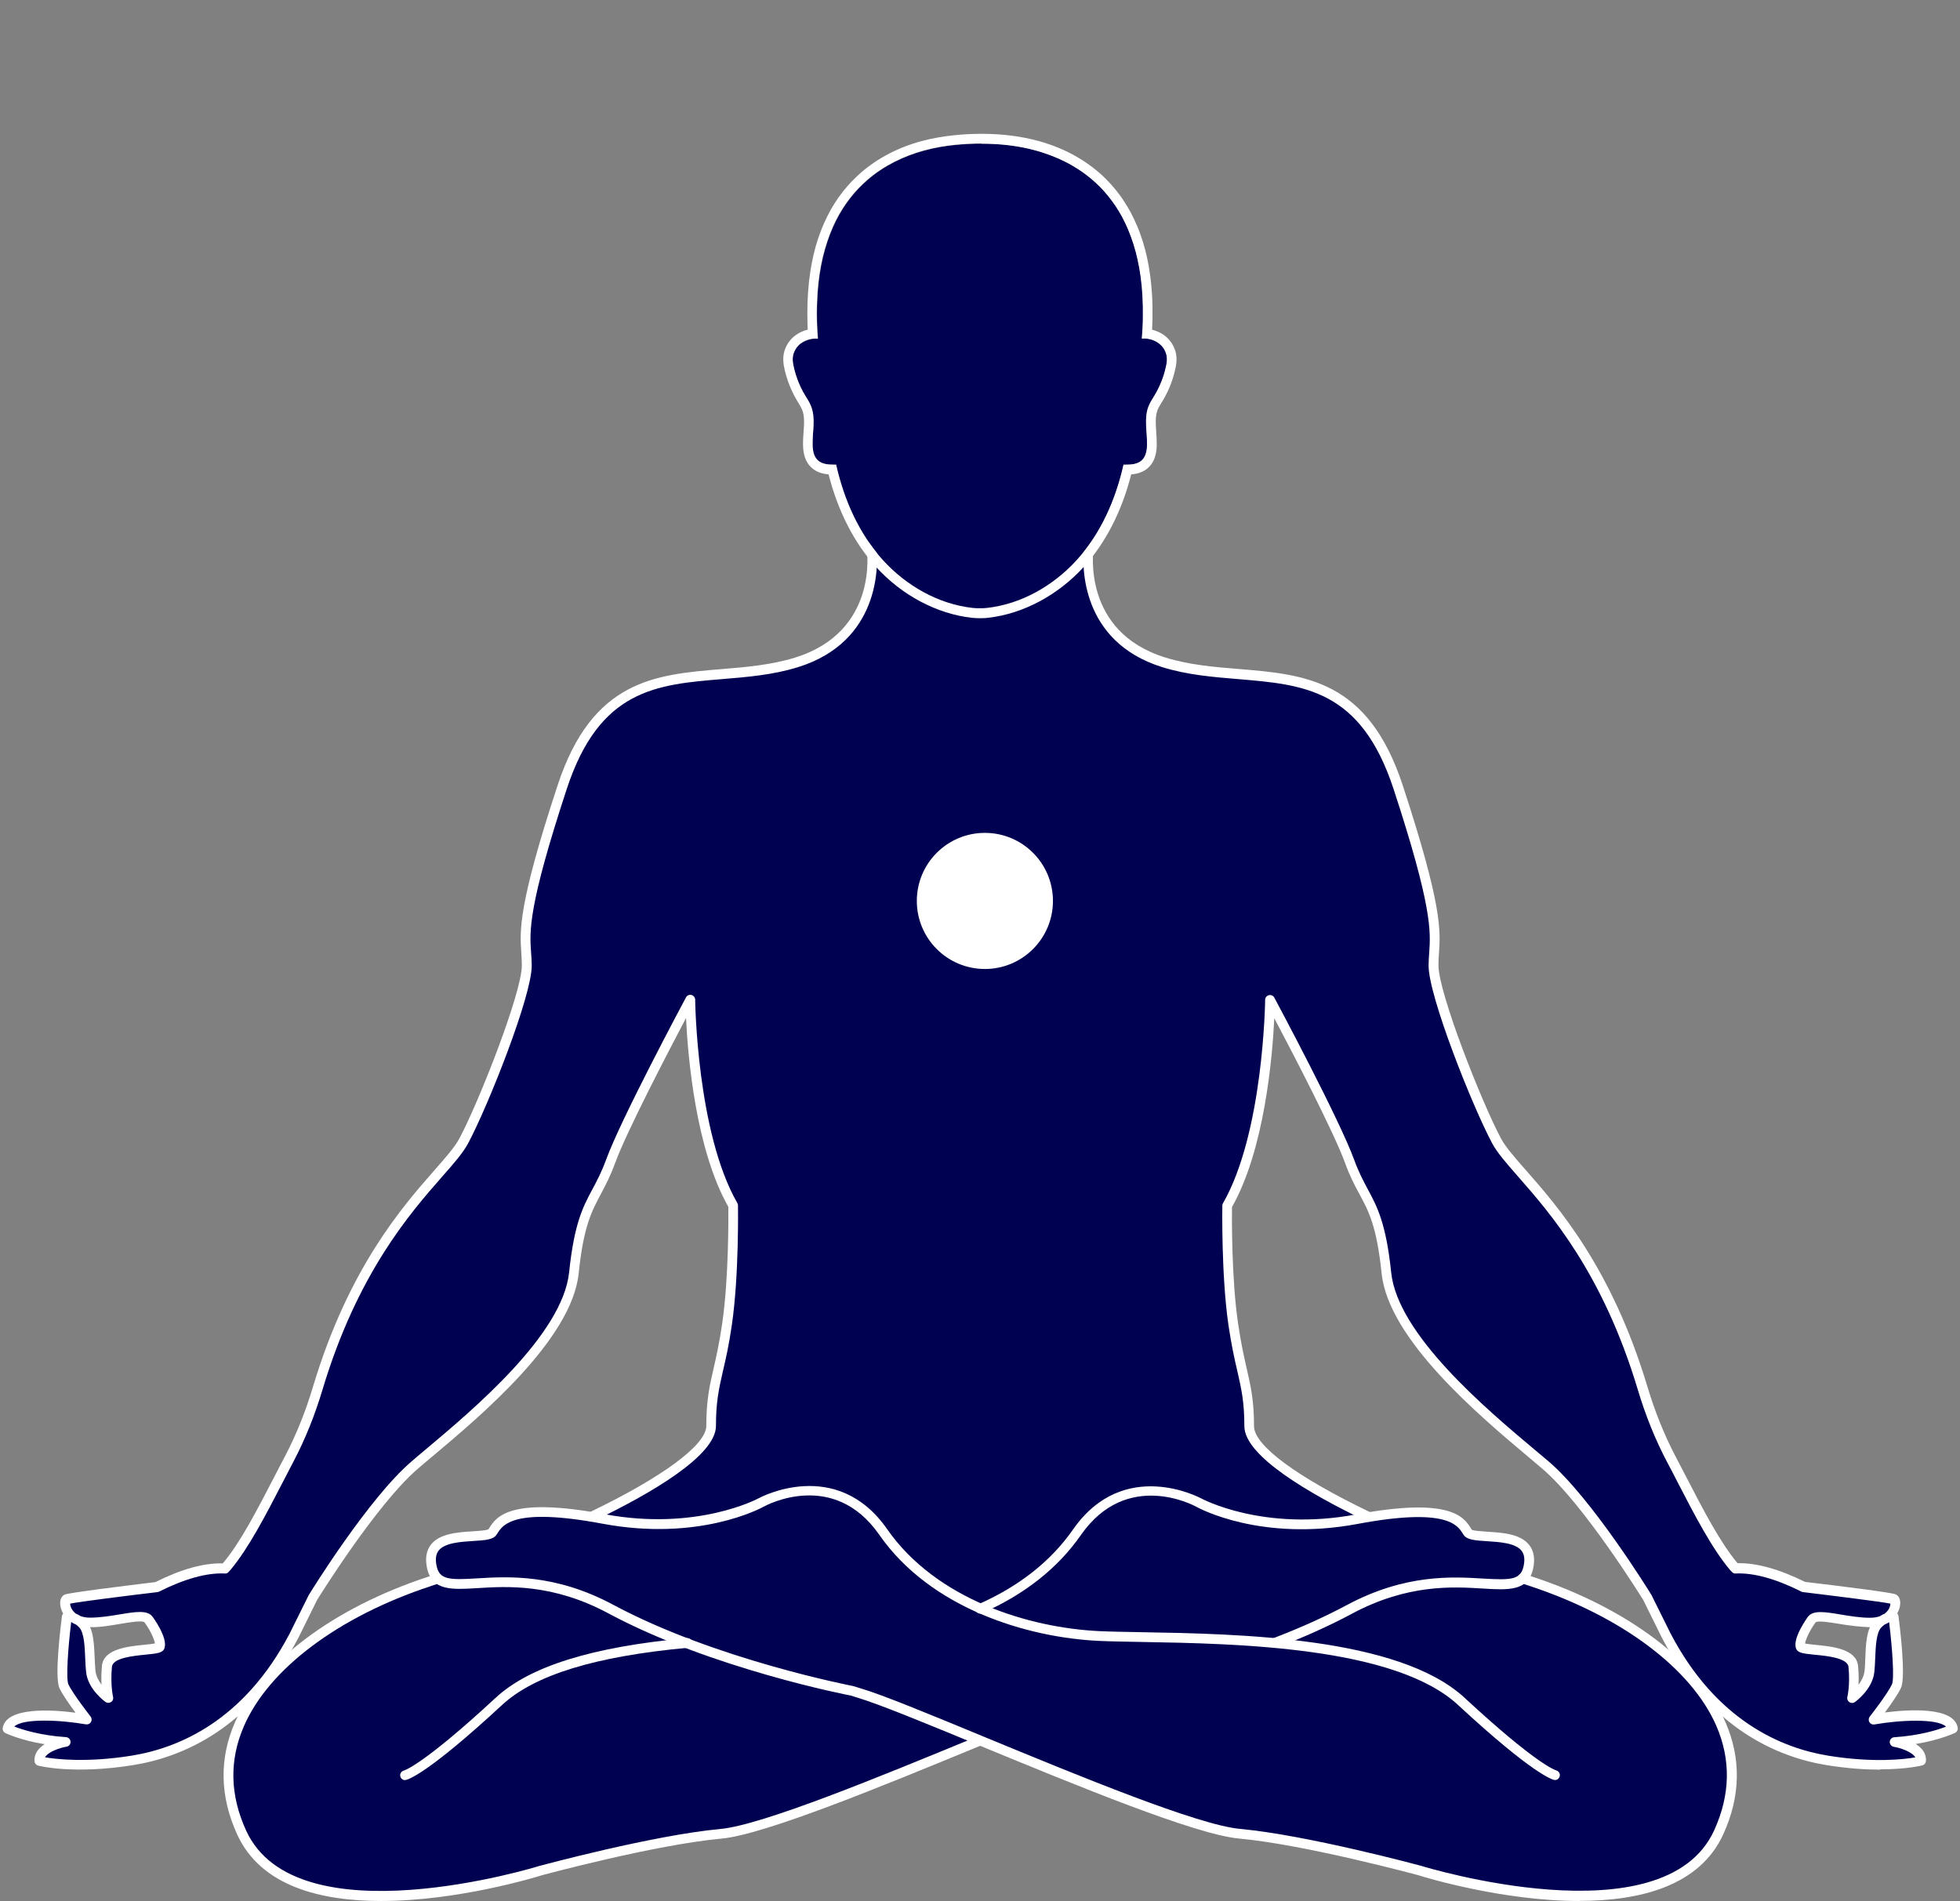 <?xml version="1.0" encoding="UTF-8"?>
<svg id="Layer_1" data-name="Layer 1" xmlns="http://www.w3.org/2000/svg" viewBox="0 0 188.62 182.96">
  <rect x="0" y="0" width="188.62" height="182.96" fill="#808080" stroke="none"/>
  <defs>
    <style>
      .cls-1 {
        fill: #000150;
      }

      .cls-1, .cls-2 {
        stroke-width: 0px;
      }

      .cls-2 {
        fill: #fff;
      }
    </style>
  </defs>
  <g>
    <g>
      <path class="cls-1" d="m6.3,167.64c-3.49-.22-5.59-1.25-5.59-1.25.38-2.16,7.62-.91,7.62-.91,0,0-1.74-2.21-2.2-3.2-.45-.99.28-6.66.28-6.66,0,0,.28-.07.7.09-.92-.61-1-1.67-.7-1.8.42-.18,8.67-1.17,8.67-1.17,3-1.5,5.12-1.85,6.54-1.78l.2-.21c2.07-2.47,4.09-6.7,5.98-10.29,1.15-2.18,2.06-4.48,2.77-6.84,4.61-15.37,12.28-20.49,14.06-23.82,1.9-3.54,6.06-14.09,6.06-16.87s-1.07-3.54,3.41-17.18c4.49-13.65,14.02-9.35,22.55-12,8.53-2.65,7.2-11.12,7.2-11.12l10.57-8.45,10.35,8.45s-1.33,8.47,7.2,11.12c8.53,2.65,18.07-1.64,22.55,12,4.49,13.65,3.41,14.4,3.41,17.18s4.17,13.33,6.06,16.87c1.78,3.32,9.45,8.45,14.06,23.82.71,2.36,1.62,4.66,2.77,6.84,1.89,3.59,3.9,7.83,5.98,10.29l.2.21c1.42-.07,3.54.28,6.54,1.78,0,0,8.25.99,8.67,1.17.3.13.23,1.2-.7,1.8.41-.16.7-.09.7-.09,0,0,.73,5.67.28,6.66-.45.99-2.2,3.2-2.2,3.2,0,0,7.24-1.25,7.62.91,0,0-2.11,1.03-5.59,1.25,0,0,2.64.45,2.54,1.85,0,0-3.3.85-8.97-.06-5.67-.91-11.55-4.37-15.54-12.01l-1.82-3.67s-5.66-9.19-9.78-12.73-14.62-11.67-15.32-18.51c-.71-6.84-2.12-6.84-3.54-10.73-1.41-3.89-7.66-15.56-7.66-15.56,0,0-.12,12.85-4.13,19.8,0,0-.12,6.6.59,11.43.71,4.83,1.53,5.78,1.53,9.78,0,2.31,4.99,5.61,11.55,8.75,8.08-1.32,8.91.58,9.48,1.47.6.93,6.7-.6,5.84,3.38-.11.5-.3.85-.58,1.09.28.09.55.19.83.28,12.14,4.01,23.11,13.08,18.04,24.17-5.07,11.08-28.76,3.65-28.76,3.65,0,0-10.85-2.95-17.33-3.54-4.15-.38-15.7-5.16-24.96-8.98-9.26,3.82-20.81,8.6-24.96,8.98-6.48.59-17.33,3.54-17.33,3.54,0,0-23.69,7.43-28.76-3.65-5.07-11.08,5.89-20.16,18.04-24.17.27-.09.55-.18.83-.28-.27-.25-.47-.6-.58-1.09-.86-3.98,5.24-2.45,5.84-3.38.57-.89,1.4-2.79,9.48-1.47,6.55-3.14,11.55-6.44,11.55-8.75,0-4.01.83-4.95,1.53-9.78.71-4.83.59-11.43.59-11.43-4.01-6.96-4.13-19.8-4.13-19.8,0,0-6.25,11.67-7.66,15.56-1.41,3.89-2.83,3.89-3.54,10.73-.71,6.84-11.2,14.97-15.32,18.51s-9.78,12.73-9.78,12.73l-1.82,3.67c-4,7.64-9.87,11.1-15.54,12.01s-8.97.06-8.97.06c-.1-1.4,2.54-1.85,2.54-1.85Zm166.96-9.18c.17.52,4.91.01,5.08,1.92.18,1.9-.13,3.04-.13,3.04,0,0,1.51-1.06,1.68-2.52s-.03-3.7.78-4.58c.18-.2.36-.34.53-.44-.32.15-.71.25-1.21.26-2.36.02-5.09-1.01-5.65-.27-.56.74-1.26,2.07-1.08,2.59Zm-162.86,4.96s-.3-1.14-.13-3.04c.18-1.9,4.91-1.39,5.08-1.92.17-.52-.52-1.85-1.08-2.59-.56-.74-3.29.29-5.65.27-.5,0-.88-.11-1.21-.26.17.1.34.24.53.44.81.88.61,3.12.78,4.58.17,1.46,1.68,2.52,1.68,2.52Z"/>
      <path class="cls-2" d="m38.98,171.33c-.22,0-.41-.15-.46-.38-.05-.25.12-.5.37-.55.05-.02,1.86-.56,8.79-6.98,3.27-3.04,9.3-4.92,18.43-5.76.26-.02.48.17.51.42.02.26-.17.48-.42.51-8.92.82-14.77,2.62-17.89,5.51-7.19,6.66-9.06,7.18-9.25,7.21-.03,0-.06,0-.09,0Z"/>
      <path class="cls-2" d="m122.7,158.57c-.19,0-.36-.11-.44-.3-.09-.24.03-.51.27-.6,2.62-1,5-2.08,7.08-3.19,5.62-3.01,10.15-2.73,13.14-2.55,2.69.16,3.58.11,3.87-1.18.14-.65.08-1.13-.18-1.48-.58-.77-2.13-.86-3.37-.94-1.1-.07-1.9-.12-2.22-.61l-.08-.12c-.51-.82-1.58-2.53-10.12-.93-9.28,1.74-15.25-1.5-15.5-1.64-.27-.15-6.72-3.62-11.13,2.71-2.21,3.18-5.41,5.71-9.51,7.52-.24.1-.51,0-.61-.24-.1-.24,0-.51.24-.61,3.94-1.74,7-4.16,9.12-7.2,4.89-7.03,12.27-3.03,12.35-2.99.06.03,5.94,3.21,14.87,1.54,9.17-1.72,10.42.28,11.09,1.36l.07.11c.14.1.92.15,1.49.19,1.43.09,3.21.19,4.06,1.31.43.57.55,1.32.35,2.24-.47,2.19-2.4,2.07-4.83,1.92-2.89-.18-7.26-.45-12.64,2.44-2.11,1.13-4.53,2.22-7.18,3.24-.06.02-.11.03-.17.03Z"/>
      <path class="cls-2" d="m36.66,182.96c-5.81,0-11.55-1.42-13.83-6.39-1.68-3.67-1.75-7.31-.21-10.83,2.51-5.75,9.43-10.97,18.53-13.97l.82-.27c.24-.08.51.05.59.29.08.24-.05.51-.29.59l-.83.28c-8.85,2.92-15.56,7.95-17.96,13.46-1.43,3.27-1.36,6.66.21,10.07,4.84,10.58,27.97,3.48,28.2,3.4.13-.03,10.98-2.97,17.43-3.56,4.05-.37,15.46-5.08,24.63-8.86l.28.39.18.43c-9.33,3.85-20.81,8.59-25,8.97-6.37.58-17.14,3.49-17.25,3.52-.54.17-8.06,2.48-15.48,2.48Z"/>
      <path class="cls-2" d="m180.94,170.32c-1.39,0-3.11-.11-5.12-.43-4.72-.76-11.3-3.5-15.88-12.25l-1.82-3.68c-.04-.05-5.65-9.14-9.67-12.58-.4-.34-.86-.73-1.37-1.16-4.7-3.95-13.46-11.3-14.12-17.66-.47-4.54-1.24-5.98-2.14-7.64-.45-.83-.91-1.69-1.37-2.97-1.08-2.97-5.07-10.65-6.82-13.95-.18,3.76-.94,12.64-4.07,18.17-.01.91-.06,6.85.59,11.24.28,1.9.57,3.19.83,4.32.39,1.71.7,3.06.7,5.53,0,1.85,4.07,4.86,11.17,8.28.23.11.33.39.22.62-.11.23-.39.33-.62.22-5.34-2.57-11.7-6.23-11.7-9.12,0-2.36-.29-3.6-.68-5.32-.27-1.15-.56-2.45-.85-4.4-.7-4.82-.59-11.44-.59-11.51,0-.08.02-.16.06-.22,3.9-6.77,4.06-19.45,4.06-19.58,0-.21.15-.4.36-.45.21-.05.42.05.52.23.26.48,6.28,11.74,7.69,15.62.45,1.22.89,2.05,1.32,2.85.9,1.68,1.75,3.27,2.24,7.99.62,5.98,9.19,13.18,13.79,17.04.51.43.97.82,1.38,1.16,4.13,3.54,9.65,12.46,9.88,12.84l1.84,3.71c4.4,8.4,10.69,11.03,15.2,11.76,4.34.7,7.29.34,8.35.16-.32-.55-1.46-.92-2.07-1.02-.23-.04-.4-.25-.39-.48.01-.24.2-.43.44-.44,2.45-.16,4.21-.72,4.98-1.02-.86-.81-4.45-.64-6.9-.21-.19.03-.38-.06-.48-.22-.1-.17-.08-.38.03-.53.02-.02,1.71-2.18,2.14-3.11.24-.51.05-3.36-.27-5.98,0,0,0,0-.01,0-.14.09-.29.17-.45.24-.1.07-.2.17-.31.28-.47.51-.52,1.8-.57,2.94-.02.49-.04.97-.09,1.38-.2,1.65-1.8,2.8-1.87,2.85-.16.11-.37.11-.53,0s-.24-.31-.19-.5c0-.01.28-1.1.11-2.88-.08-.87-2.07-1.07-3.25-1.18-1.1-.11-1.65-.16-1.81-.63-.33-1.01,1.14-3,1.15-3.02.5-.66,1.62-.48,3.17-.22.9.15,1.94.32,2.85.31.36,0,.65-.06.89-.14.17-.11.33-.19.48-.25.14-.11.25-.23.33-.34.18-.26.22-.5.22-.63-.87-.18-5.52-.76-8.42-1.11-.05,0-.11-.02-.15-.05-2.47-1.24-4.61-1.82-6.31-1.74-.15.03-.27-.05-.36-.14l-.2-.21c-1.76-2.09-3.43-5.33-5.05-8.46-.34-.66-.67-1.31-1.01-1.94-1.12-2.12-2.06-4.45-2.8-6.92-3.36-11.22-8.45-17.02-11.49-20.49-1.14-1.3-2.04-2.32-2.53-3.24-1.91-3.57-6.12-14.16-6.12-17.09,0-.45.03-.85.06-1.26.14-2.05.3-4.38-3.44-15.78-3.15-9.57-8.62-10.02-14.96-10.55-2.4-.2-4.88-.4-7.29-1.15-7.93-2.47-7.69-9.85-7.55-11.36l-9.86-8.05-10.08,8.05c.14,1.52.37,8.89-7.56,11.36-2.41.75-4.89.95-7.29,1.15-6.34.52-11.81.98-14.96,10.55-3.75,11.4-3.59,13.72-3.44,15.78.03.41.06.81.06,1.26,0,2.93-4.21,13.52-6.12,17.09-.49.92-1.39,1.95-2.53,3.24-3.04,3.47-8.13,9.27-11.49,20.49-.74,2.47-1.68,4.8-2.8,6.92-.33.63-.66,1.28-1,1.93-1.62,3.13-3.29,6.37-5.03,8.45l-.21.23c-.09.1-.2.17-.36.14-1.71-.08-3.84.5-6.31,1.74-.05.02-.1.04-.15.05-2.88.34-7.48.92-8.42,1.11,0,.13.05.37.22.62.08.11.18.23.32.34.15.06.31.14.48.25.24.08.53.14.89.14.93,0,1.95-.16,2.85-.31,1.55-.26,2.67-.44,3.17.22.02.02,1.49,2.01,1.15,3.02-.15.47-.71.52-1.81.63-1.19.12-3.17.31-3.25,1.18-.16,1.78.11,2.87.11,2.88.05.19-.02.39-.19.5s-.37.11-.53,0c-.07-.05-1.68-1.2-1.87-2.85-.05-.41-.07-.89-.09-1.38-.05-1.14-.1-2.43-.57-2.94-.11-.12-.21-.21-.31-.28-.17-.07-.32-.15-.45-.24,0,0-.01,0-.02,0-.32,2.61-.5,5.46-.27,5.98.43.93,2.12,3.08,2.14,3.11.12.15.13.36.03.53-.1.17-.29.25-.48.22-2.46-.43-6.04-.6-6.9.21.77.3,2.53.86,4.98,1.02.24.02.42.2.44.44.01.24-.15.44-.39.48-.61.1-1.75.47-2.07,1.02,1.06.18,4,.54,8.35-.16,4.51-.73,10.8-3.35,15.2-11.76l1.82-3.67c.25-.42,5.77-9.34,9.9-12.88.4-.35.87-.74,1.38-1.17,4.6-3.86,13.17-11.06,13.79-17.04.49-4.72,1.34-6.31,2.24-7.99.43-.8.87-1.63,1.32-2.85,1.41-3.88,7.43-15.14,7.69-15.62.1-.19.31-.28.52-.23.21.05.35.24.36.45,0,.13.16,12.81,4.06,19.58.04.07.06.15.06.22,0,.07.11,6.7-.59,11.51-.28,1.94-.58,3.25-.85,4.4-.39,1.72-.68,2.96-.68,5.32,0,2.89-6.4,6.58-11.77,9.15-.23.11-.51.02-.62-.22-.11-.23-.01-.51.22-.62,7.04-3.38,11.24-6.49,11.24-8.31,0-2.46.31-3.82.7-5.53.26-1.13.55-2.42.83-4.32.64-4.39.6-10.33.59-11.24-3.13-5.52-3.89-14.4-4.07-18.17-1.74,3.3-5.74,10.98-6.82,13.95-.47,1.29-.93,2.15-1.37,2.98-.89,1.67-1.67,3.1-2.14,7.64-.66,6.36-9.41,13.71-14.11,17.65-.51.43-.97.81-1.37,1.16-4.02,3.45-9.63,12.53-9.69,12.62l-1.8,3.64c-4.58,8.76-11.17,11.5-15.89,12.26-5.71.92-9.02.09-9.16.05-.19-.05-.33-.22-.35-.42-.05-.75.41-1.28.98-1.64-2.34-.38-3.71-1.04-3.78-1.07-.19-.09-.29-.3-.26-.5.36-2.04,4.73-1.76,7.01-1.46-.55-.74-1.27-1.76-1.55-2.37-.49-1.06.12-5.94.24-6.91.01-.1.06-.19.12-.26-.12-.21-.2-.43-.25-.65-.12-.56.04-1.02.4-1.18.41-.18,5.6-.82,8.72-1.2,2.48-1.24,4.65-1.85,6.48-1.8l.05-.05c1.66-1.97,3.3-5.16,4.9-8.25.34-.66.67-1.31,1.01-1.94,1.09-2.07,2.01-4.35,2.73-6.76,3.42-11.41,8.59-17.31,11.68-20.83,1.1-1.25,1.97-2.24,2.41-3.07,1.84-3.43,6.01-14,6.01-16.65,0-.43-.03-.81-.05-1.2-.15-2.14-.32-4.56,3.49-16.13,3.34-10.16,9.38-10.66,15.77-11.19,2.35-.19,4.78-.4,7.09-1.11,8.05-2.51,6.93-10.27,6.88-10.6-.03-.16.04-.33.17-.44l10.57-8.45c.17-.14.42-.14.59,0l10.35,8.45c.13.1.19.27.17.43-.05.33-1.15,8.1,6.88,10.6,2.31.72,4.74.92,7.09,1.11,6.39.53,12.43,1.03,15.77,11.19,3.8,11.57,3.64,13.99,3.49,16.13-.03.39-.05.77-.05,1.2,0,2.65,4.17,13.21,6.01,16.65.44.83,1.31,1.82,2.41,3.07,3.09,3.52,8.26,9.42,11.69,20.83.72,2.41,1.64,4.69,2.73,6.76.33.63.67,1.29,1.01,1.94,1.59,3.08,3.24,6.27,4.91,8.26l.03.03c1.81-.04,4,.57,6.49,1.8,3.12.37,8.31,1.01,8.72,1.2.36.16.52.62.4,1.18-.04.21-.13.43-.25.65.06.07.11.16.12.26.13.97.73,5.85.24,6.91-.28.61-1,1.63-1.55,2.37,2.28-.3,6.66-.58,7.01,1.46.04.2-.07.41-.26.5-.07.03-1.44.69-3.78,1.07.57.36,1.04.89.98,1.64-.01.2-.15.37-.35.42-.09.02-1.51.38-4.04.38Zm-7.23-12.14c.23.05.65.09,1.01.13,1.57.15,3.94.39,4.09,2.03.07.71.07,1.32.04,1.81.28-.36.52-.81.58-1.3.05-.39.06-.84.08-1.31.04-1.06.09-2.14.44-2.93-.98-.03-2.04-.17-2.96-.32-.78-.13-2.09-.35-2.27-.14-.56.75-.96,1.65-1.01,2.03Zm-165.04-1.58c.35.79.39,1.87.44,2.93.02.46.04.92.08,1.31.06.49.31.94.58,1.3-.03-.49-.02-1.1.04-1.81.15-1.64,2.52-1.87,4.09-2.03.36-.04.79-.08,1.01-.13-.05-.38-.45-1.29-1.01-2.03-.18-.21-1.49.01-2.27.14-.92.15-2.01.36-2.96.32Z"/>
      <path class="cls-2" d="m151.96,182.96c-7.42,0-14.95-2.31-15.5-2.49-.09-.02-10.86-2.94-17.23-3.52-4.19-.38-15.67-5.12-24.89-8.92-5.27-2.18-9.82-4.05-11.86-4.65l-.6-.19c-.08-.01-13.35-2.56-23.31-7.9-5.38-2.89-9.75-2.62-12.64-2.44-2.43.15-4.36.27-4.83-1.92-.2-.92-.08-1.67.35-2.24.84-1.11,2.62-1.22,4.06-1.31.57-.04,1.35-.08,1.51-.21l.05-.08c.67-1.07,1.92-3.08,11.09-1.36,8.95,1.67,14.81-1.51,14.87-1.54.07-.04,7.46-4.04,12.35,2.99,4.71,6.76,13.66,9.5,20.46,9.81,1.08.05,2.44.07,4.01.1,9.26.16,24.76.44,31.1,6.32,6.93,6.42,8.73,6.96,8.81,6.98.24.06.4.31.34.56-.06.24-.28.41-.53.36-.19-.04-2.06-.55-9.25-7.21-6.08-5.64-21.36-5.91-30.49-6.07-1.57-.03-2.95-.05-4.03-.1-7.03-.32-16.28-3.17-21.18-10.21-4.4-6.33-10.86-2.86-11.13-2.71-.25.14-6.22,3.38-15.5,1.64-8.54-1.6-9.61.11-10.12.93l-.08.12c-.32.5-1.12.54-2.22.61-1.24.08-2.78.17-3.37.94-.26.35-.32.83-.18,1.48.28,1.29,1.18,1.35,3.87,1.18,3-.18,7.53-.46,13.14,2.55,9.83,5.27,22.97,7.79,23.1,7.82l.64.2c2.07.6,6.65,2.49,11.94,4.68,9.16,3.78,20.57,8.49,24.62,8.86,6.45.59,17.3,3.52,17.41,3.55.25.08,23.38,7.18,28.22-3.4,1.56-3.42,1.63-6.8.21-10.07-2.4-5.51-9.12-10.54-17.96-13.46l-.86-.29c-.24-.08-.38-.35-.29-.59.08-.24.35-.38.59-.29l.86.29c9.09,3,16.02,8.22,18.53,13.97,1.54,3.52,1.47,7.17-.21,10.83-2.28,4.97-8.02,6.39-13.83,6.39Z"/>
    </g>
    <path class="cls-1" d="m77.1,33.06c.45-.33,1.08-.51,1.63-.45-.04-.46-.06-.92-.08-1.37-.03-.69-.03-1.38,0-2.07.02-.63.06-1.27.13-1.9.06-.58.15-1.16.26-1.74.1-.53.23-1.06.38-1.58.14-.48.3-.96.48-1.43.17-.44.36-.87.57-1.29.2-.4.42-.78.66-1.16.23-.35.47-.7.73-1.03.25-.32.51-.62.79-.91.27-.28.55-.54.84-.8,1.57-1.36,3.49-2.3,5.49-2.84.99-.27,2-.44,3.02-.54,2.56-.25,5.22-.15,7.71.54.29.08.59.17.87.27.3.1.6.21.89.33.3.12.61.26.9.4.31.15.61.31.9.48.3.18.6.37.89.57.3.21.58.43.86.66.29.24.56.5.83.76.27.28.54.57.78.87.26.32.5.64.73.98.24.36.46.73.66,1.1.21.4.41.81.58,1.23.19.45.35.9.5,1.37.16.5.29,1,.4,1.51.12.55.22,1.1.29,1.65.08.6.14,1.2.17,1.81.04.66.05,1.31.04,1.97,0,.71-.04,1.43-.1,2.14.55-.07,1.19.12,1.63.45.45.33.75.86.78,1.42.02.28-.03.56-.09.83-.21.96-.57,1.88-1.07,2.72-.21.35-.44.69-.59,1.06-.48,1.17-.13,2.5-.16,3.76-.01.53-.11,1.1-.49,1.46-.45.43-1.15.45-1.78.43-.75,3.36-2.19,6.64-4.51,9.19-2.24,2.46-5.32,4.23-8.63,4.6-.23.03-.46.03-.69.03h0c-.23,0-.46,0-.69-.03-3.31-.37-6.39-2.14-8.63-4.6-2.32-2.55-3.76-5.83-4.51-9.19-.63.01-1.33,0-1.78-.43-.38-.36-.48-.93-.49-1.46-.03-1.27.32-2.59-.16-3.76-.15-.38-.38-.71-.59-1.06-.5-.84-.86-1.77-1.07-2.72-.06-.27-.11-.55-.09-.83.03-.56.34-1.08.78-1.42Z"/>
    <path class="cls-2" d="m94.47,13.83c1.76,0,3.53.19,5.22.66.29.08.59.17.87.27.3.1.6.21.89.33.3.12.61.26.9.4.31.15.61.31.9.48.3.18.6.37.89.57.3.21.58.43.86.66.29.24.56.5.83.76.27.28.54.57.78.87.26.32.5.64.73.98.24.36.46.73.66,1.1.21.4.41.81.58,1.23.19.45.35.9.5,1.37.16.5.29,1,.4,1.51.12.55.22,1.1.29,1.65.08.6.14,1.2.17,1.81.04.66.05,1.31.04,1.97,0,.71-.04,1.43-.1,2.14.08,0,.15-.01.23-.01.49,0,1.02.17,1.4.46.45.33.75.86.78,1.42.02.28-.03.56-.09.83-.21.96-.57,1.88-1.07,2.72-.21.35-.44.69-.59,1.06-.48,1.17-.13,2.5-.16,3.76-.01.53-.11,1.1-.49,1.46-.39.37-.96.43-1.51.43-.09,0-.18,0-.26,0-.75,3.36-2.19,6.64-4.51,9.19-2.24,2.46-5.32,4.23-8.63,4.6-.23.03-.46.03-.69.03s-.46,0-.69-.03c-3.31-.37-6.39-2.14-8.63-4.6-2.32-2.55-3.76-5.83-4.51-9.19-.09,0-.18,0-.26,0-.55,0-1.12-.06-1.51-.43-.38-.36-.48-.93-.49-1.46-.03-1.27.32-2.59-.16-3.76-.15-.38-.38-.71-.59-1.06-.5-.84-.86-1.77-1.07-2.72-.06-.27-.11-.55-.09-.83.03-.56.34-1.08.78-1.42.38-.29.91-.46,1.4-.46.08,0,.15,0,.23.01-.04-.46-.06-.92-.08-1.37-.03-.69-.03-1.38,0-2.07.02-.63.06-1.27.13-1.9.06-.58.15-1.16.26-1.74.1-.53.23-1.06.38-1.58.14-.48.3-.96.48-1.43.17-.44.36-.87.57-1.29.2-.4.42-.78.66-1.16.23-.35.47-.7.73-1.03.25-.32.51-.62.79-.91.27-.28.55-.54.84-.8,1.57-1.36,3.49-2.3,5.49-2.84.99-.27,2-.44,3.02-.54.82-.08,1.65-.12,2.49-.12m0-.93c-.83,0-1.7.04-2.57.13-1.11.11-2.18.3-3.17.56-2.24.6-4.26,1.65-5.86,3.04-.31.27-.61.56-.9.86-.3.31-.58.64-.85.98-.28.35-.54.72-.78,1.1-.25.39-.49.81-.7,1.24-.22.44-.43.9-.61,1.37-.19.49-.36,1-.51,1.51-.15.53-.28,1.09-.39,1.66-.11.58-.2,1.19-.27,1.81-.07.64-.11,1.3-.14,1.97-.02.69-.02,1.41,0,2.14,0,.16.01.32.02.48-.44.1-.85.3-1.2.56-.67.5-1.1,1.29-1.15,2.11-.02.4.04.78.11,1.09.23,1.06.63,2.06,1.17,3l.16.26c.15.24.28.47.37.68.25.61.2,1.36.14,2.16-.03.43-.06.85-.05,1.27.02.94.27,1.63.78,2.12.5.48,1.12.63,1.68.68.89,3.52,2.46,6.59,4.56,8.9,2.49,2.74,5.85,4.52,9.21,4.9.26.03.53.04.79.04s.53,0,.79-.04c3.37-.38,6.72-2.17,9.21-4.9,2.1-2.31,3.67-5.38,4.56-8.9.57-.05,1.19-.2,1.68-.68.5-.48.76-1.17.78-2.12,0-.42-.02-.85-.05-1.27-.05-.8-.11-1.55.14-2.16.09-.22.23-.44.37-.68l.16-.26c.55-.93.94-1.94,1.17-3,.07-.31.13-.69.11-1.09-.05-.82-.48-1.6-1.15-2.11-.35-.26-.77-.45-1.2-.56.02-.43.04-.86.04-1.27,0-.7,0-1.38-.04-2.04-.04-.64-.1-1.28-.18-1.88-.08-.59-.18-1.17-.3-1.73-.12-.54-.26-1.08-.42-1.59-.16-.49-.33-.98-.53-1.45-.19-.45-.4-.89-.62-1.31-.22-.41-.46-.8-.71-1.18-.24-.37-.51-.72-.78-1.06-.27-.32-.55-.64-.84-.93-.28-.29-.58-.56-.89-.82-.3-.25-.61-.49-.93-.71-.31-.22-.62-.42-.95-.61-.31-.18-.63-.36-.96-.52-.31-.15-.63-.3-.96-.43-.31-.13-.63-.24-.95-.35-.31-.1-.61-.2-.92-.28-1.67-.46-3.51-.69-5.47-.69h0Z"/>
  </g>
  <circle class="cls-2" cx="94.78" cy="86.71" r="6.55"/>
</svg>